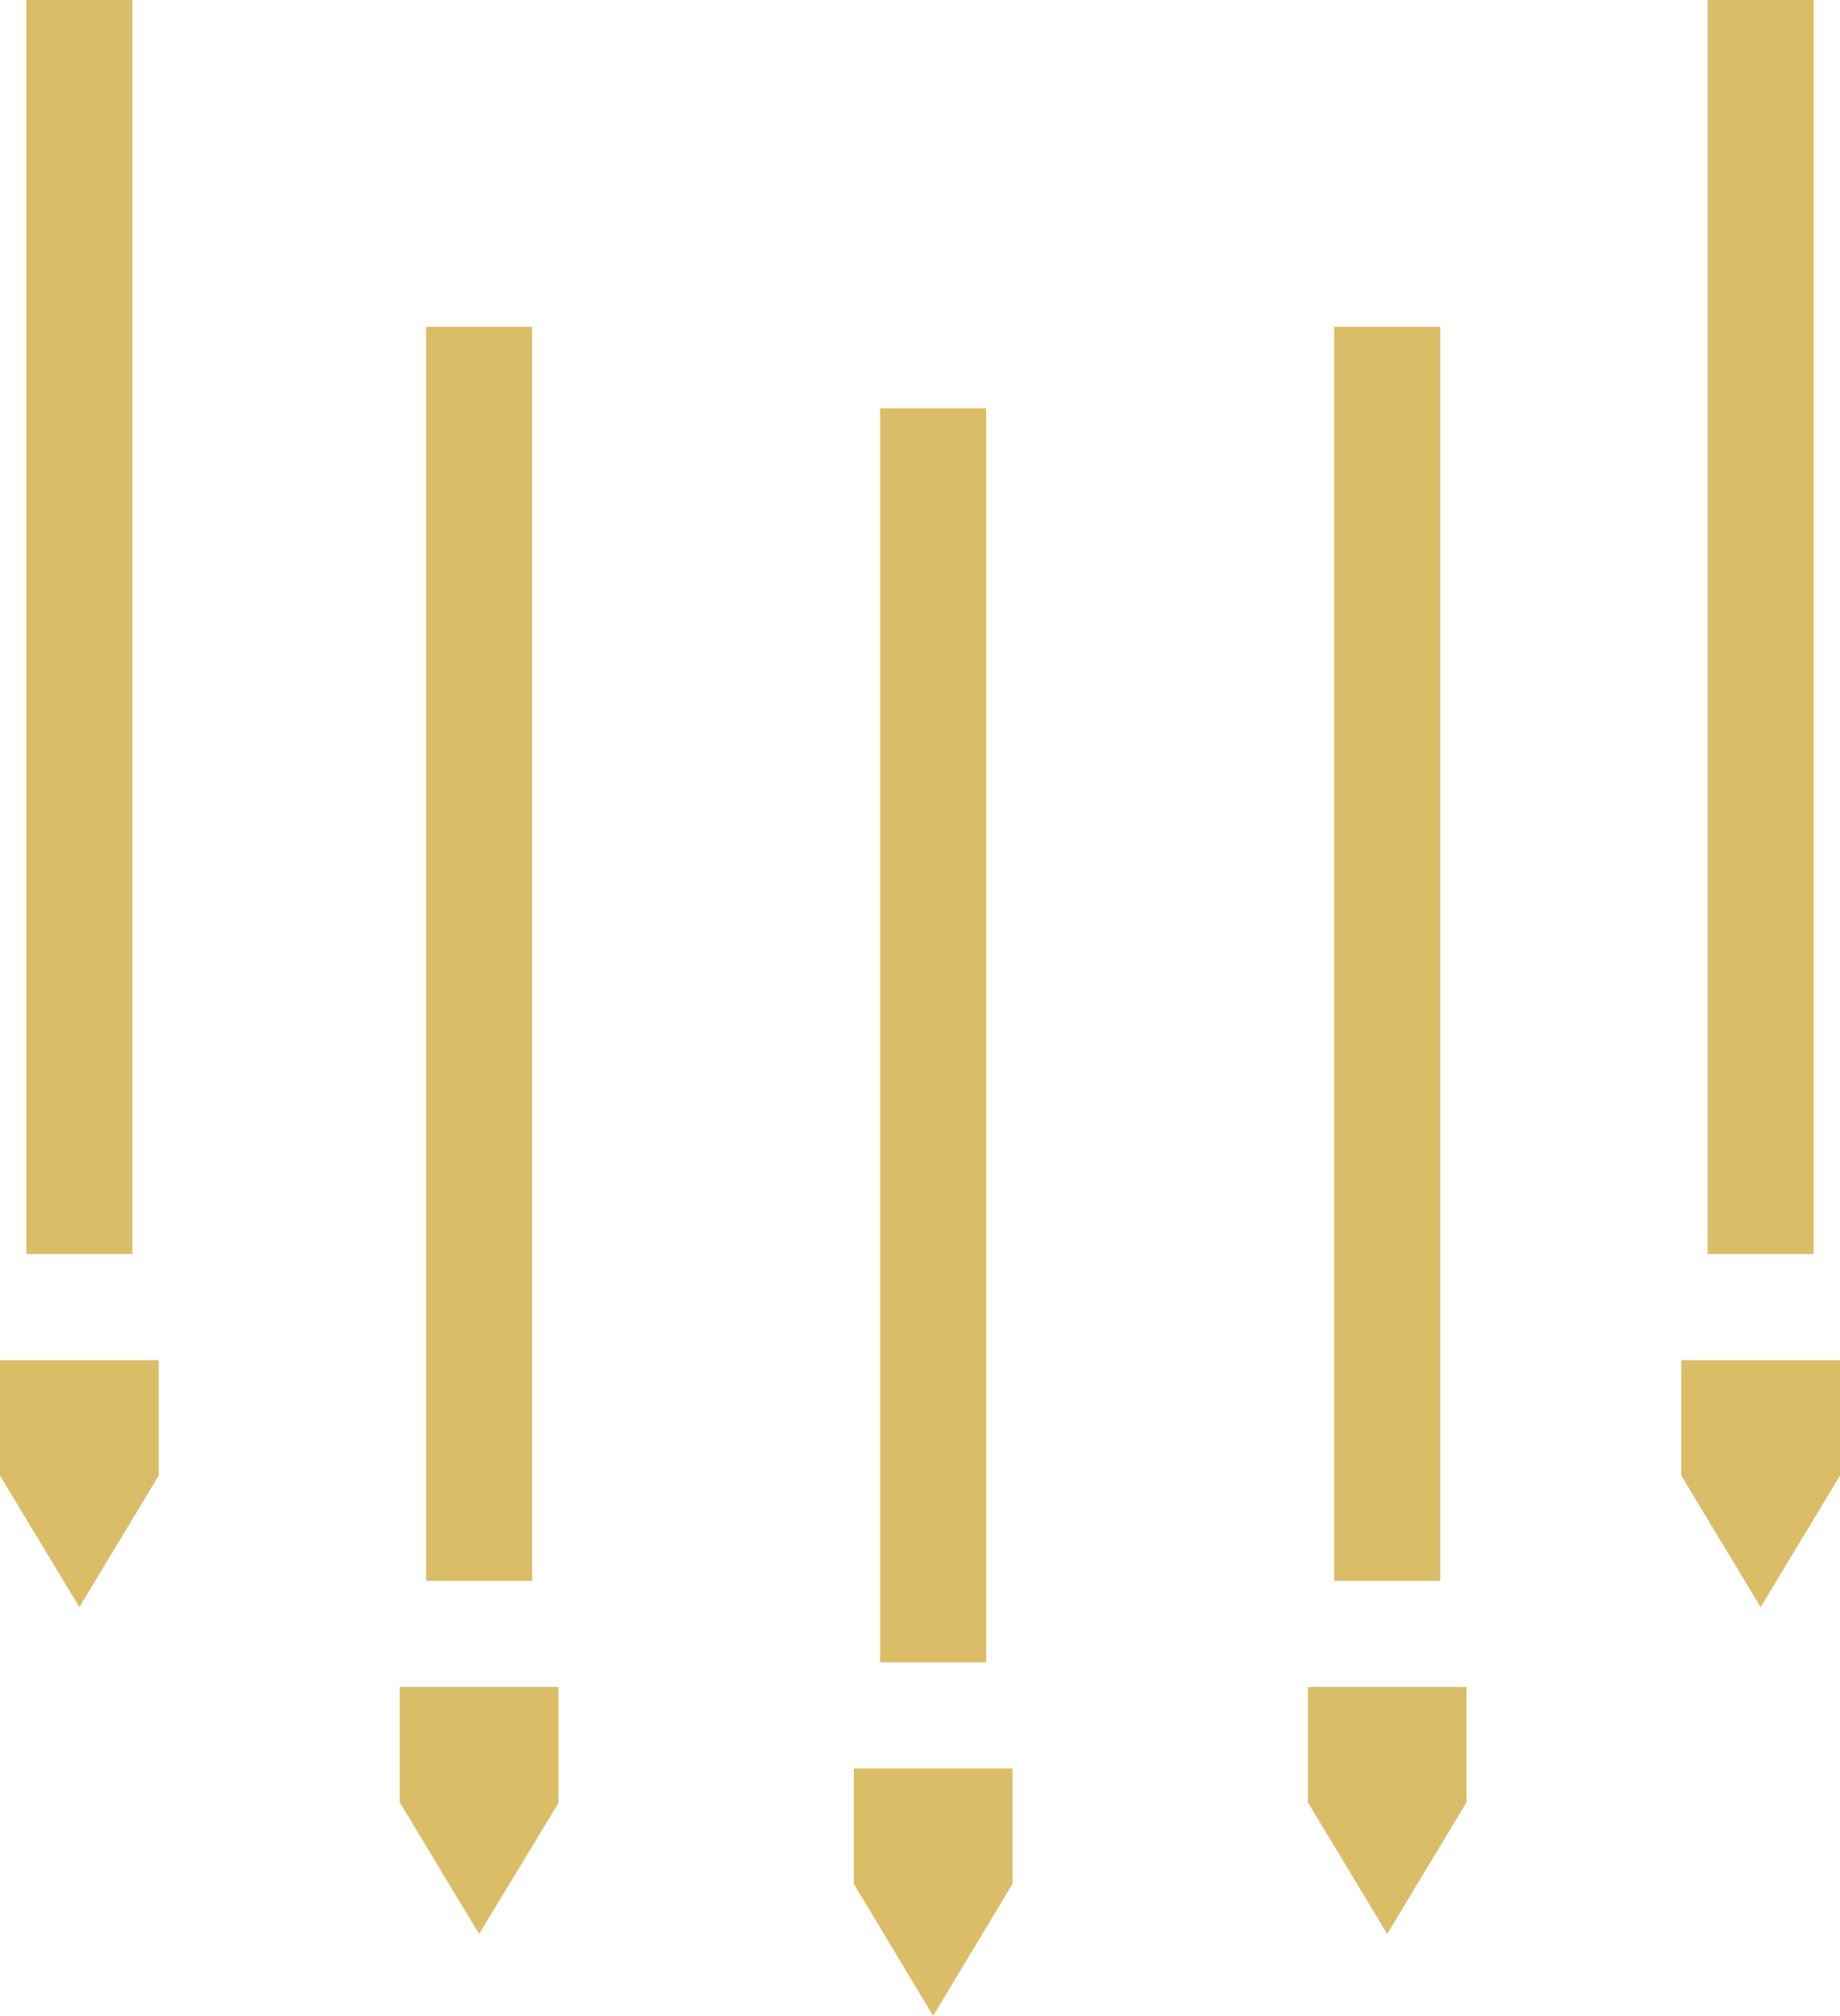 <svg id="Layer_1" data-name="Layer 1" xmlns="http://www.w3.org/2000/svg" viewBox="0 0 44.05 48.24"><defs><style>.cls-1{fill:#dbbd67;}</style></defs><title>Abilities_Icon_Howitzer_MakeItRain</title><rect class="cls-1" x="0.63" width="2.54" height="30.01"/><rect class="cls-1" x="21.07" y="9.77" width="2.54" height="30.01"/><rect class="cls-1" x="31.94" y="7.82" width="2.54" height="30.01"/><rect class="cls-1" x="10.2" y="7.82" width="2.54" height="30.01"/><rect class="cls-1" x="40.88" width="2.54" height="30.01"/><rect class="cls-1" y="32.55" width="3.8" height="2.76"/><rect class="cls-1" x="40.25" y="32.55" width="3.8" height="2.76"/><rect class="cls-1" x="9.57" y="40.37" width="3.8" height="2.76"/><rect class="cls-1" x="31.31" y="40.37" width="3.8" height="2.76"/><rect class="cls-1" x="20.44" y="42.32" width="3.8" height="2.76"/><polygon class="cls-1" points="1.9 33.93 0 35.31 1.9 38.46 3.8 35.31 1.9 33.93"/><polygon class="cls-1" points="11.47 41.75 9.57 43.13 11.47 46.28 13.38 43.13 11.47 41.75"/><polygon class="cls-1" points="22.34 43.7 20.44 45.08 22.34 48.24 24.24 45.08 22.34 43.7"/><polygon class="cls-1" points="33.21 41.75 31.31 43.13 33.21 46.28 35.11 43.13 33.21 41.75"/><polygon class="cls-1" points="42.15 33.93 40.25 35.31 42.15 38.46 44.05 35.31 42.15 33.93"/></svg>
